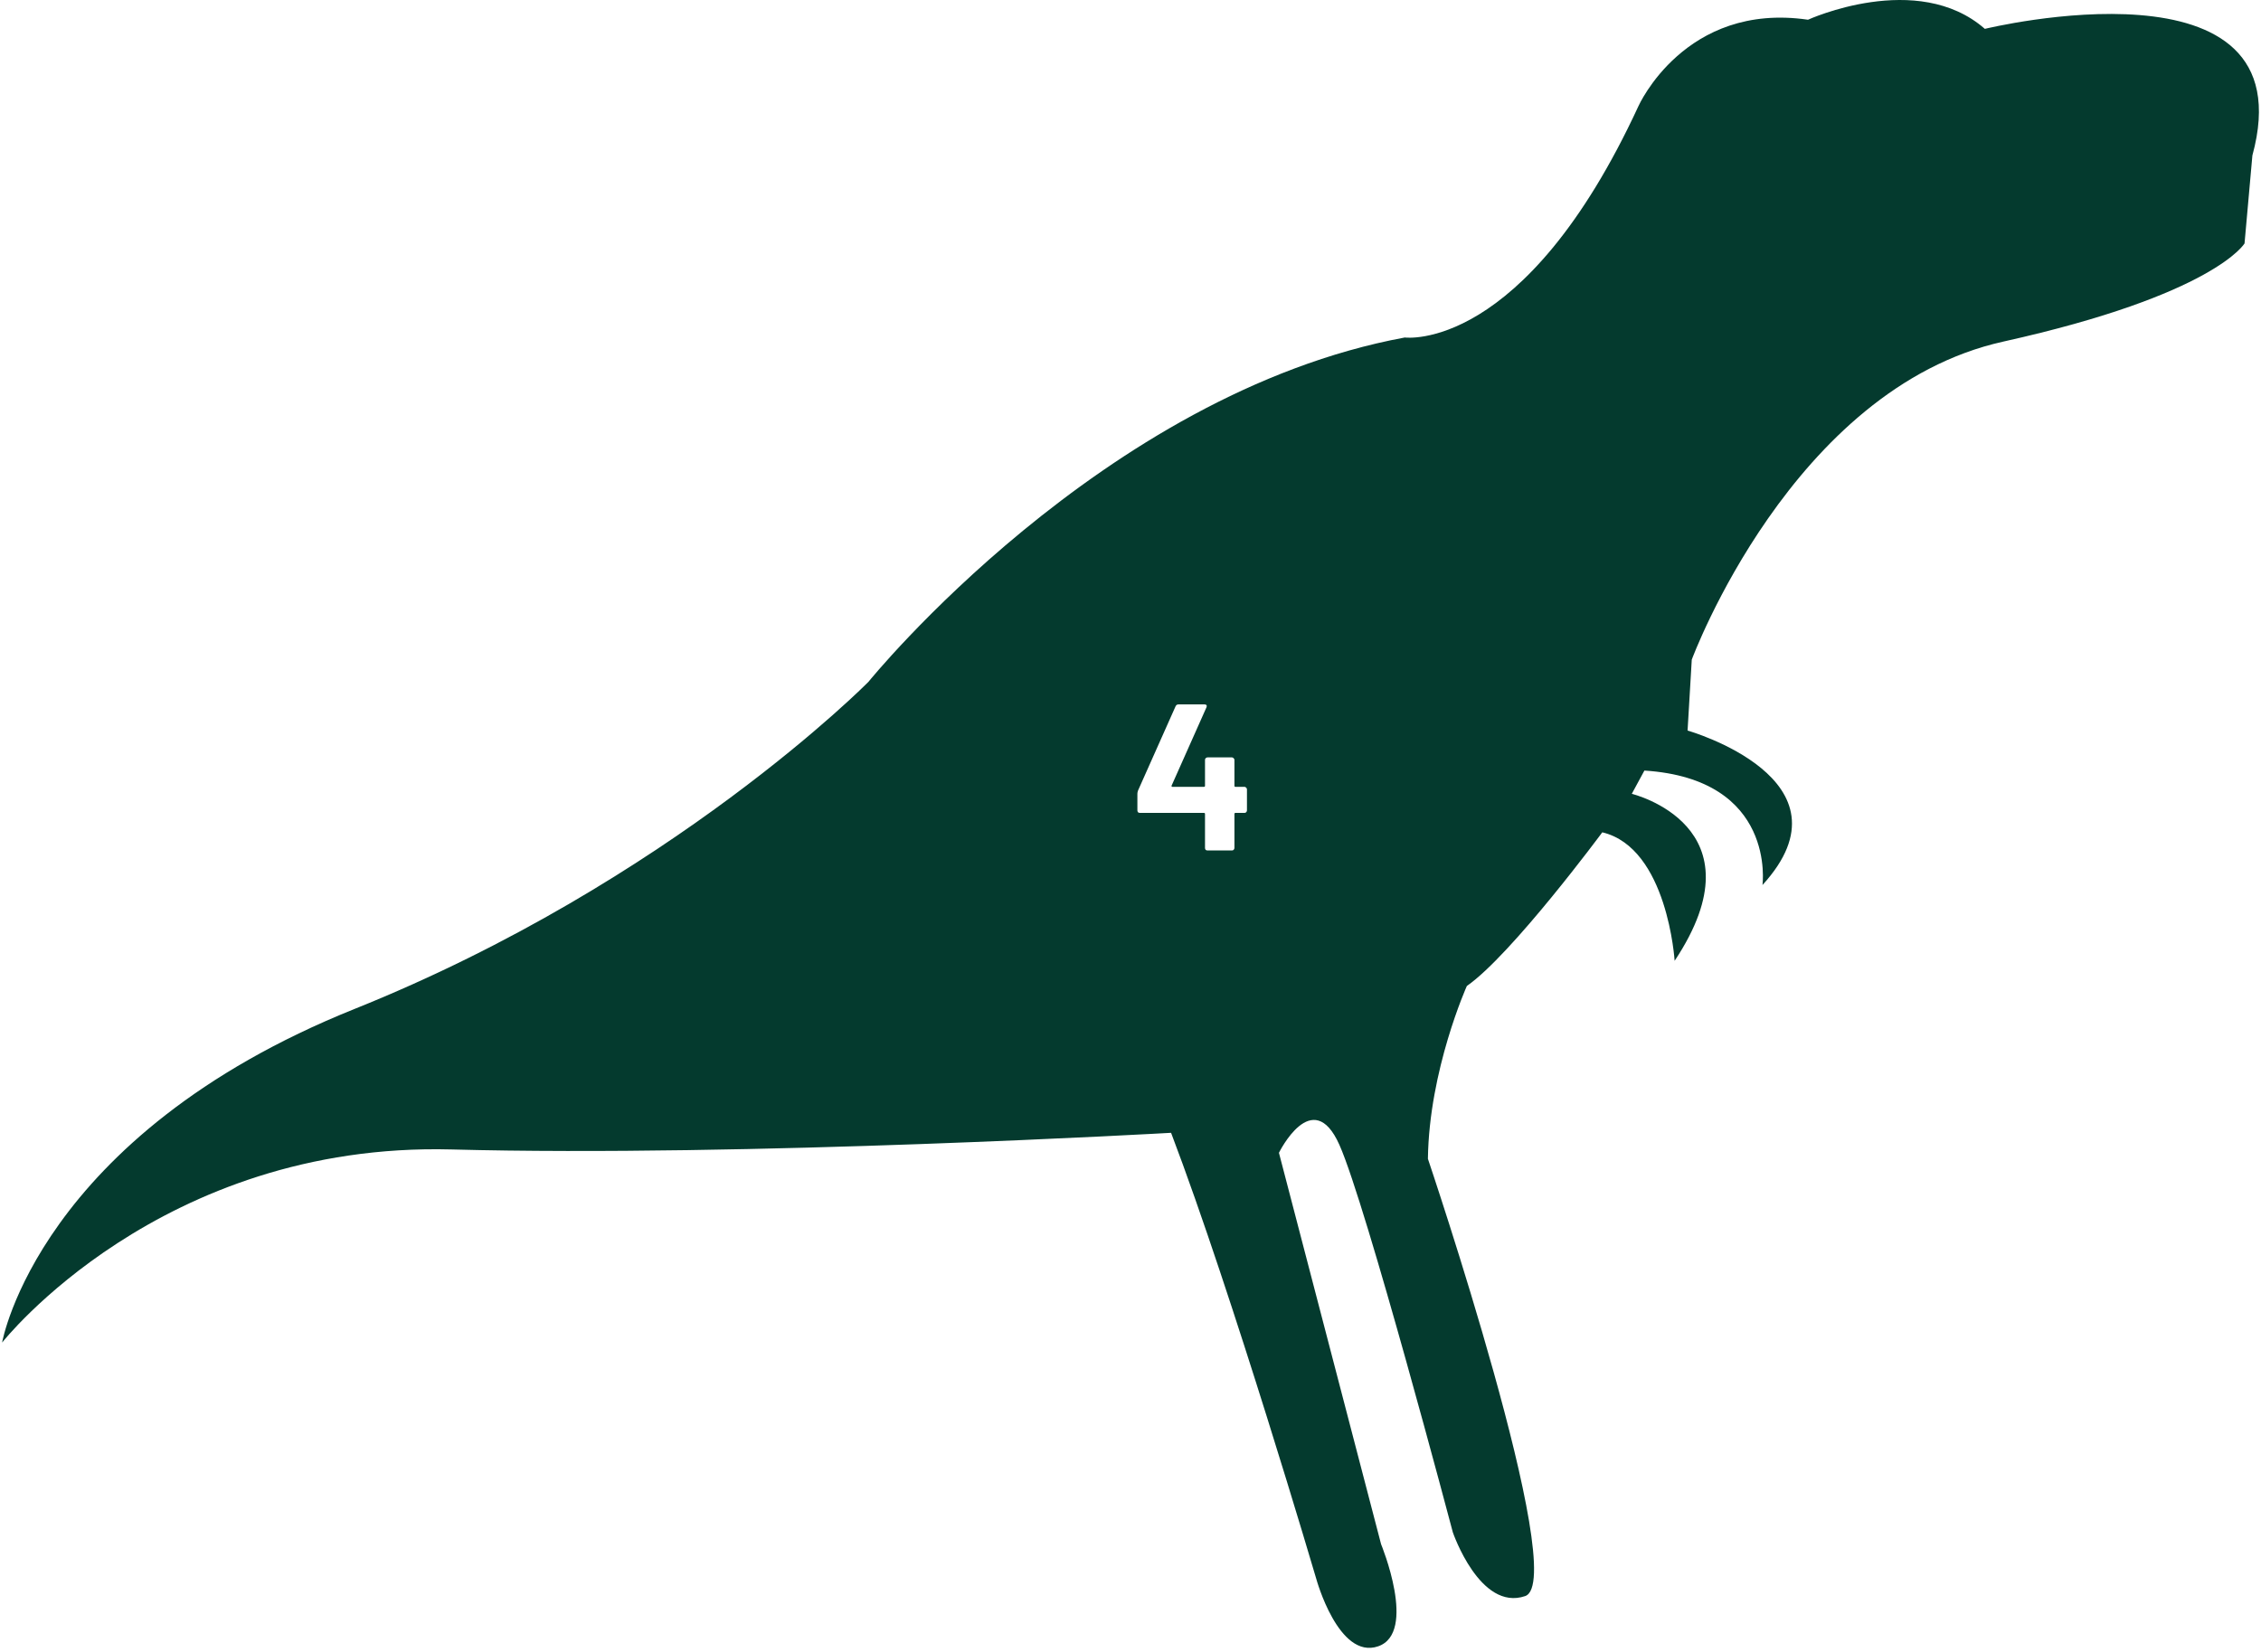 <svg width="390" height="285" viewBox="0 0 390 285" fill="none" xmlns="http://www.w3.org/2000/svg">
<path fill-rule="evenodd" clip-rule="evenodd" d="M253.017 170.108C253.017 170.108 246.504 184.596 246.3 199.923C246.3 199.923 270.89 272.699 263.075 275.365C255.268 278.031 250.601 264.368 250.601 264.368C250.601 264.368 235.673 207.909 231.03 197.507C226.387 187.105 220.605 198.888 220.605 198.888L238.224 266.416C238.224 266.416 244.536 281.702 237.705 284.035C230.874 286.369 227.051 272.417 227.051 272.417C227.051 272.417 212.638 223.415 202 195.439C202 195.439 128.243 199.654 77.926 198.312C27.608 196.969 0.365 231.624 0.365 231.624C0.365 231.624 6.571 195.982 61.196 174.052C115.82 152.123 149.809 117.621 149.809 117.621C149.809 117.621 190.04 67.91 242.314 58.226C242.314 58.226 262.883 61.008 282.621 18.297C282.621 18.297 290.639 0.3 311.863 3.404C311.863 3.404 330.716 -5.216 342.367 4.979C342.367 4.979 398.199 -8.644 388.515 26.818L387.161 41.993C387.161 41.993 382.01 50.837 345.543 58.935C309.077 67.033 291.814 113.803 291.814 113.803L291.09 126.038C291.09 126.038 320.67 134.464 304.009 152.689C304.009 152.689 306.483 134.403 283.642 132.942L281.469 136.954C281.469 136.954 304.338 142.49 288.857 165.764C288.857 165.764 287.651 146.285 276.38 143.596C276.38 143.596 260.724 164.751 253.017 170.108ZM214.944 135.891C214.872 135.795 214.776 135.747 214.656 135.747H213.108C212.988 135.747 212.928 135.687 212.928 135.567V131.103C212.928 130.983 212.88 130.887 212.784 130.815C212.712 130.719 212.616 130.671 212.496 130.671H208.284C208.164 130.671 208.056 130.719 207.96 130.815C207.888 130.887 207.852 130.983 207.852 131.103V135.567C207.852 135.687 207.792 135.747 207.672 135.747H202.2C202.152 135.747 202.116 135.723 202.092 135.675C202.068 135.627 202.068 135.579 202.092 135.531L208.104 122.031C208.176 121.863 208.176 121.743 208.104 121.671C208.056 121.575 207.948 121.527 207.78 121.527H203.28C203.04 121.527 202.872 121.635 202.776 121.851L196.296 136.395C196.224 136.611 196.188 136.791 196.188 136.935V139.815C196.188 139.935 196.224 140.043 196.296 140.139C196.392 140.211 196.5 140.247 196.62 140.247H207.672C207.792 140.247 207.852 140.307 207.852 140.427V146.295C207.852 146.415 207.888 146.523 207.96 146.619C208.056 146.691 208.164 146.727 208.284 146.727H212.496C212.616 146.727 212.712 146.691 212.784 146.619C212.88 146.523 212.928 146.415 212.928 146.295V140.427C212.928 140.307 212.988 140.247 213.108 140.247H214.656C214.776 140.247 214.872 140.211 214.944 140.139C215.04 140.043 215.088 139.935 215.088 139.815V136.179C215.088 136.059 215.04 135.963 214.944 135.891Z" fill="#043A2E"/>
</svg>
